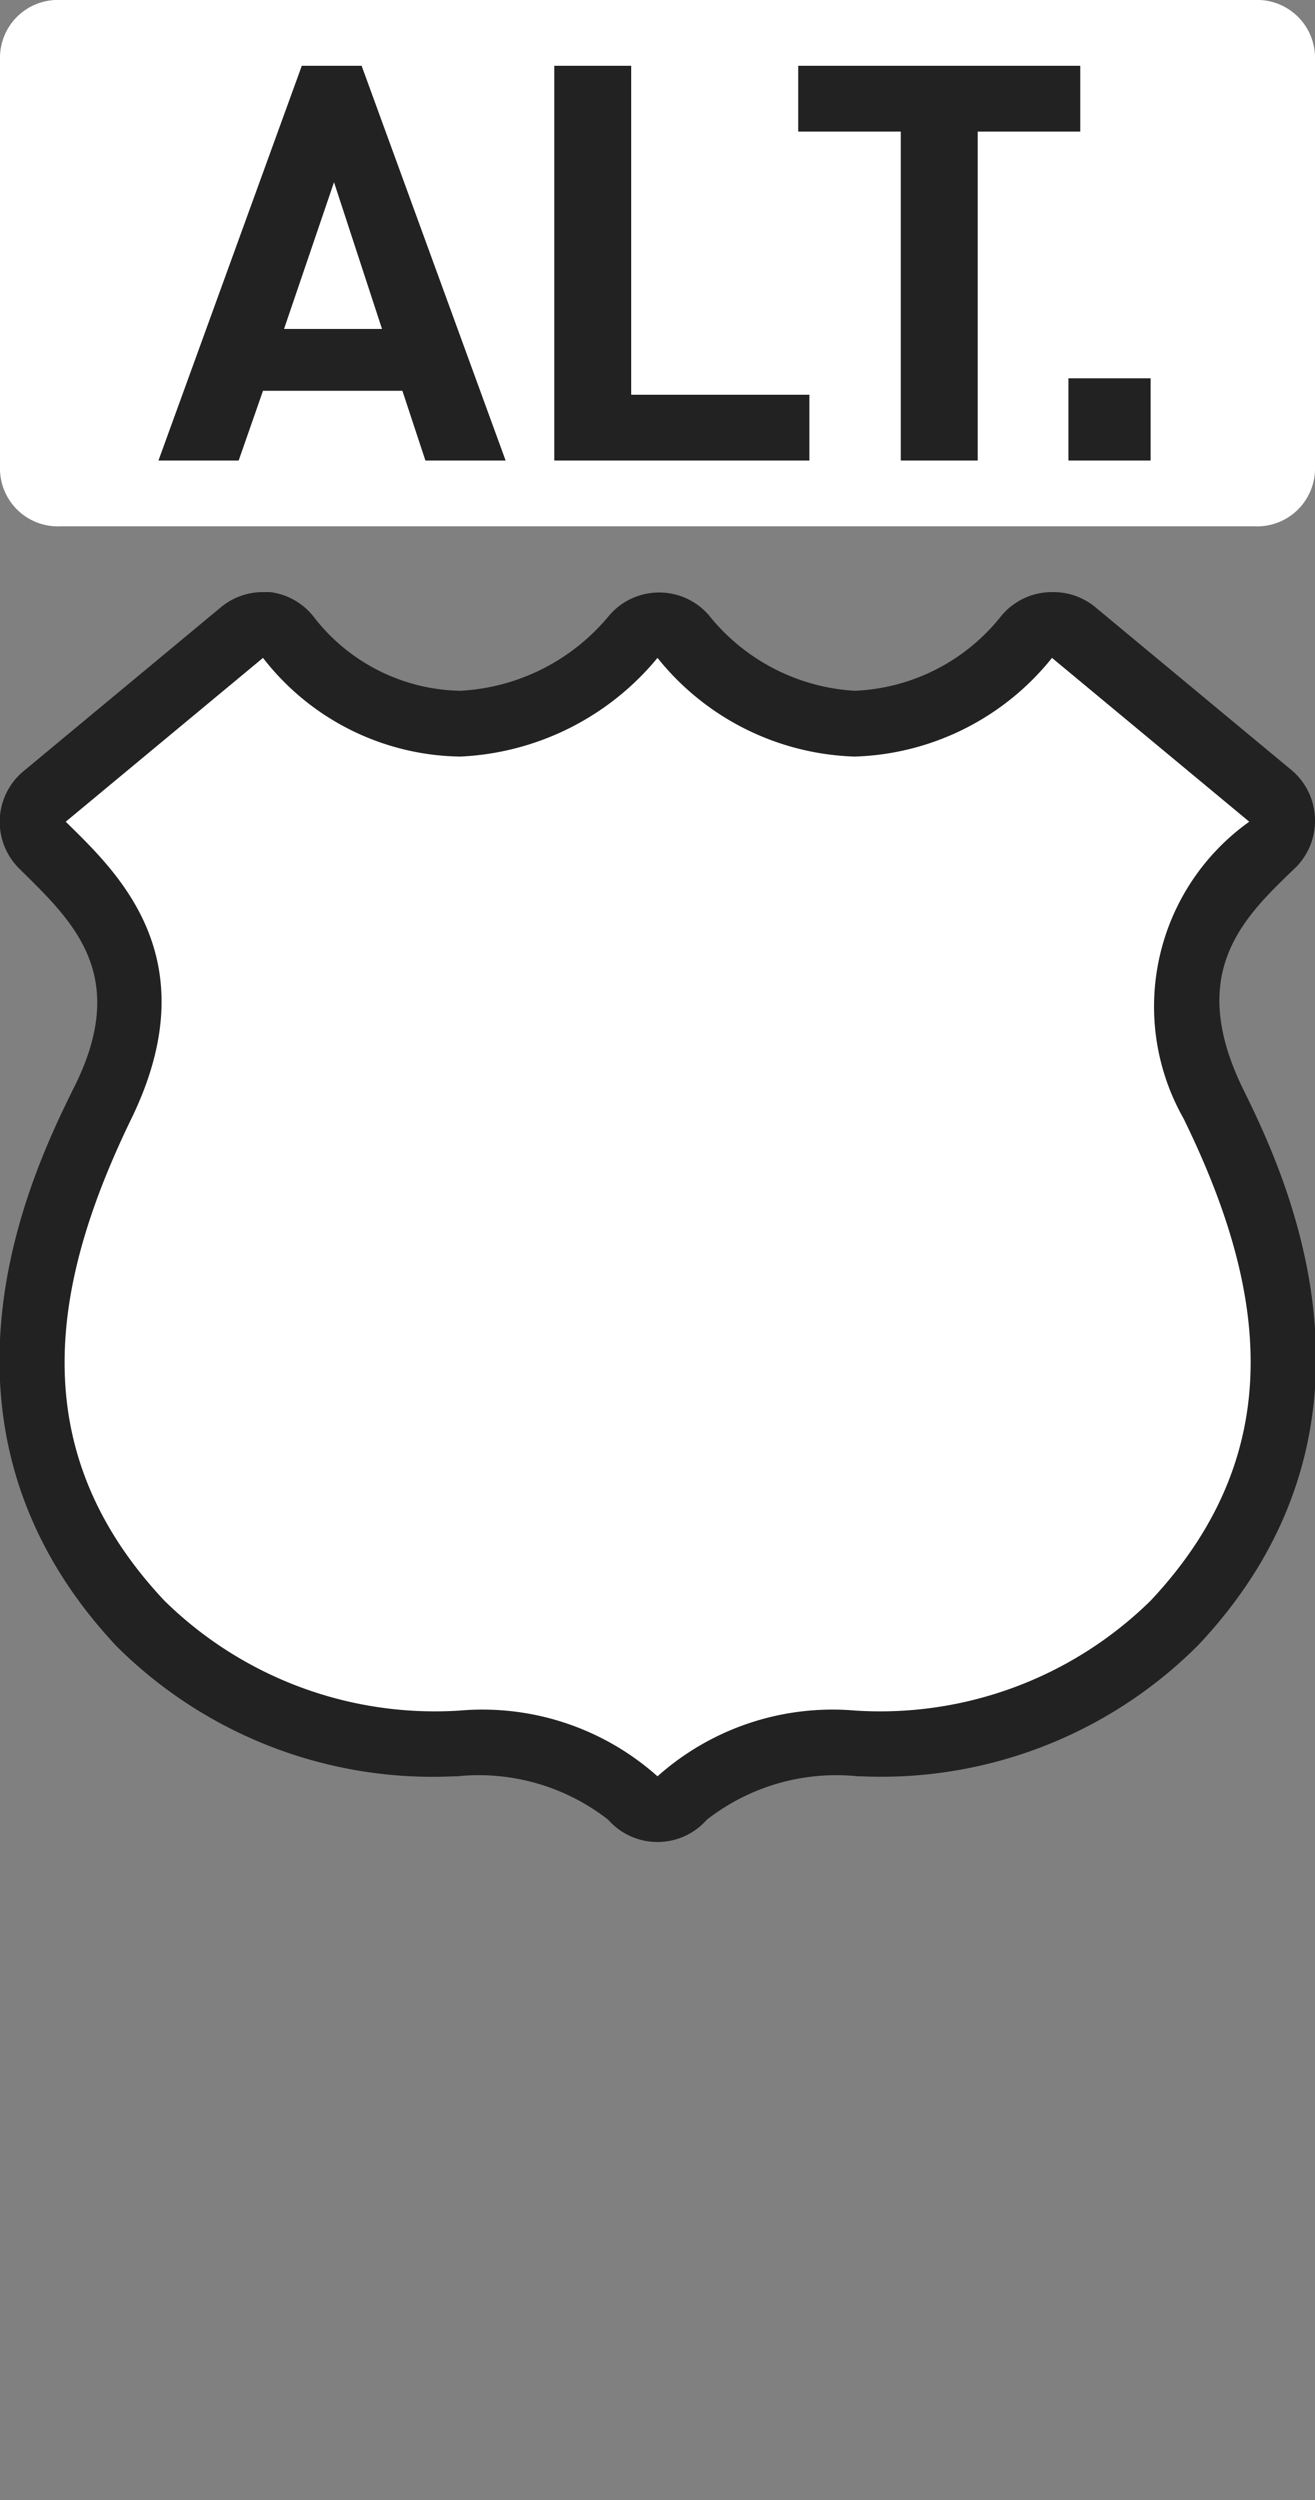 <svg xmlns="http://www.w3.org/2000/svg" width="20" height="38" viewBox="0 0 20 38">
  <rect x="0" y="0" width="20" height="38" fill="#808080" stroke="none"/>
  <title>us-highway-alternate</title>
  <path d="M0.92,0H19.08A0.88,0.88,0,0,1,20,.86V7.14a0.88,0.88,0,0,1-.92.86H0.92A0.88,0.88,0,0,1,0,7.14V0.86A0.88,0.88,0,0,1,.92,0Z" fill="#fff"/>
  <g>
    <path d="M6.47,7L6.12,5.94H4L3.63,7H2.41L4.59,1H5.5L7.69,7H6.47ZM5.08,2.77L4.32,5H5.81Z" fill="#222"/>
    <path d="M8.43,7V1H9.6V6h2.71V7H8.43Z" fill="#222"/>
    <path d="M14.87,2V7H13.7V2H12.14V1h4.29V2H14.87Z" fill="#222"/>
    <path d="M16.25,7V5.75H17.5V7H16.25Z" fill="#222"/>
  </g>
  <rect width="20" height="38" fill="none"/>
  <g>
    <path d="M10,27.5a0.5,0.5,0,0,1-.38-0.17A3.54,3.54,0,0,0,7,26.5a6.36,6.36,0,0,1-4.84-1.82c-2.61-2.78-1.58-5.84-.58-7.9S1.48,13.66.69,12.89a0.56,0.56,0,0,1-.17-0.4,0.52,0.52,0,0,1,.16-0.38l3-2.5A0.5,0.5,0,0,1,4,9.5H4.05a0.5,0.5,0,0,1,.34.2A3.39,3.39,0,0,0,7,11,3.65,3.65,0,0,0,9.62,9.67,0.5,0.5,0,0,1,10,9.5h0a0.5,0.5,0,0,1,.38.17A3.56,3.56,0,0,0,13,11a3.53,3.53,0,0,0,2.64-1.32,0.5,0.5,0,0,1,.7-0.07l3,2.5a0.5,0.5,0,0,1,0,.74c-0.83.8-1.91,1.85-.9,3.93s2,5.11-.58,7.9a6.31,6.31,0,0,1-4.79,1.82c-1.19.06-2.11,0.16-2.7,0.83A0.5,0.5,0,0,1,10,27.5Z" fill="#fff"/>
    <path d="M16,10l3,2.49A3.45,3.45,0,0,0,18,17c1.2,2.45,1.69,5-.5,7.33A5.87,5.87,0,0,1,13,26a4,4,0,0,0-3,1,4,4,0,0,0-3-1,5.87,5.87,0,0,1-4.5-1.67C0.31,22,.81,19.45,2,17s-0.23-3.75-1-4.51L4,10a3.86,3.86,0,0,0,3,1.5A4.13,4.13,0,0,0,10,10a4,4,0,0,0,3,1.5A4,4,0,0,0,16,10m0-1a1,1,0,0,0-.77.36A3,3,0,0,1,13,10.5a3.07,3.07,0,0,1-2.22-1.15,1,1,0,0,0-1.51,0A3.15,3.15,0,0,1,7,10.5,2.88,2.88,0,0,1,4.79,9.4,1,1,0,0,0,4.11,9H4a1,1,0,0,0-.64.23l-3,2.49A1,1,0,0,0,.3,13.21l0,0C1.1,14,2,14.82,1.11,16.56c-0.62,1.26-2.49,5.1.66,8.46A6.81,6.81,0,0,0,6.9,27H6.95a3.2,3.2,0,0,1,2.3.66,1,1,0,0,0,1.5,0,3.2,3.2,0,0,1,2.3-.66H13.1a6.81,6.81,0,0,0,5.13-2c3.16-3.36,1.29-7.2.67-8.46-0.85-1.75,0-2.58.77-3.32A1,1,0,0,0,20,12.47a1,1,0,0,0-.34-0.75l-3-2.49A1,1,0,0,0,16,9h0Z" fill="#222"/>
  </g>
</svg>
